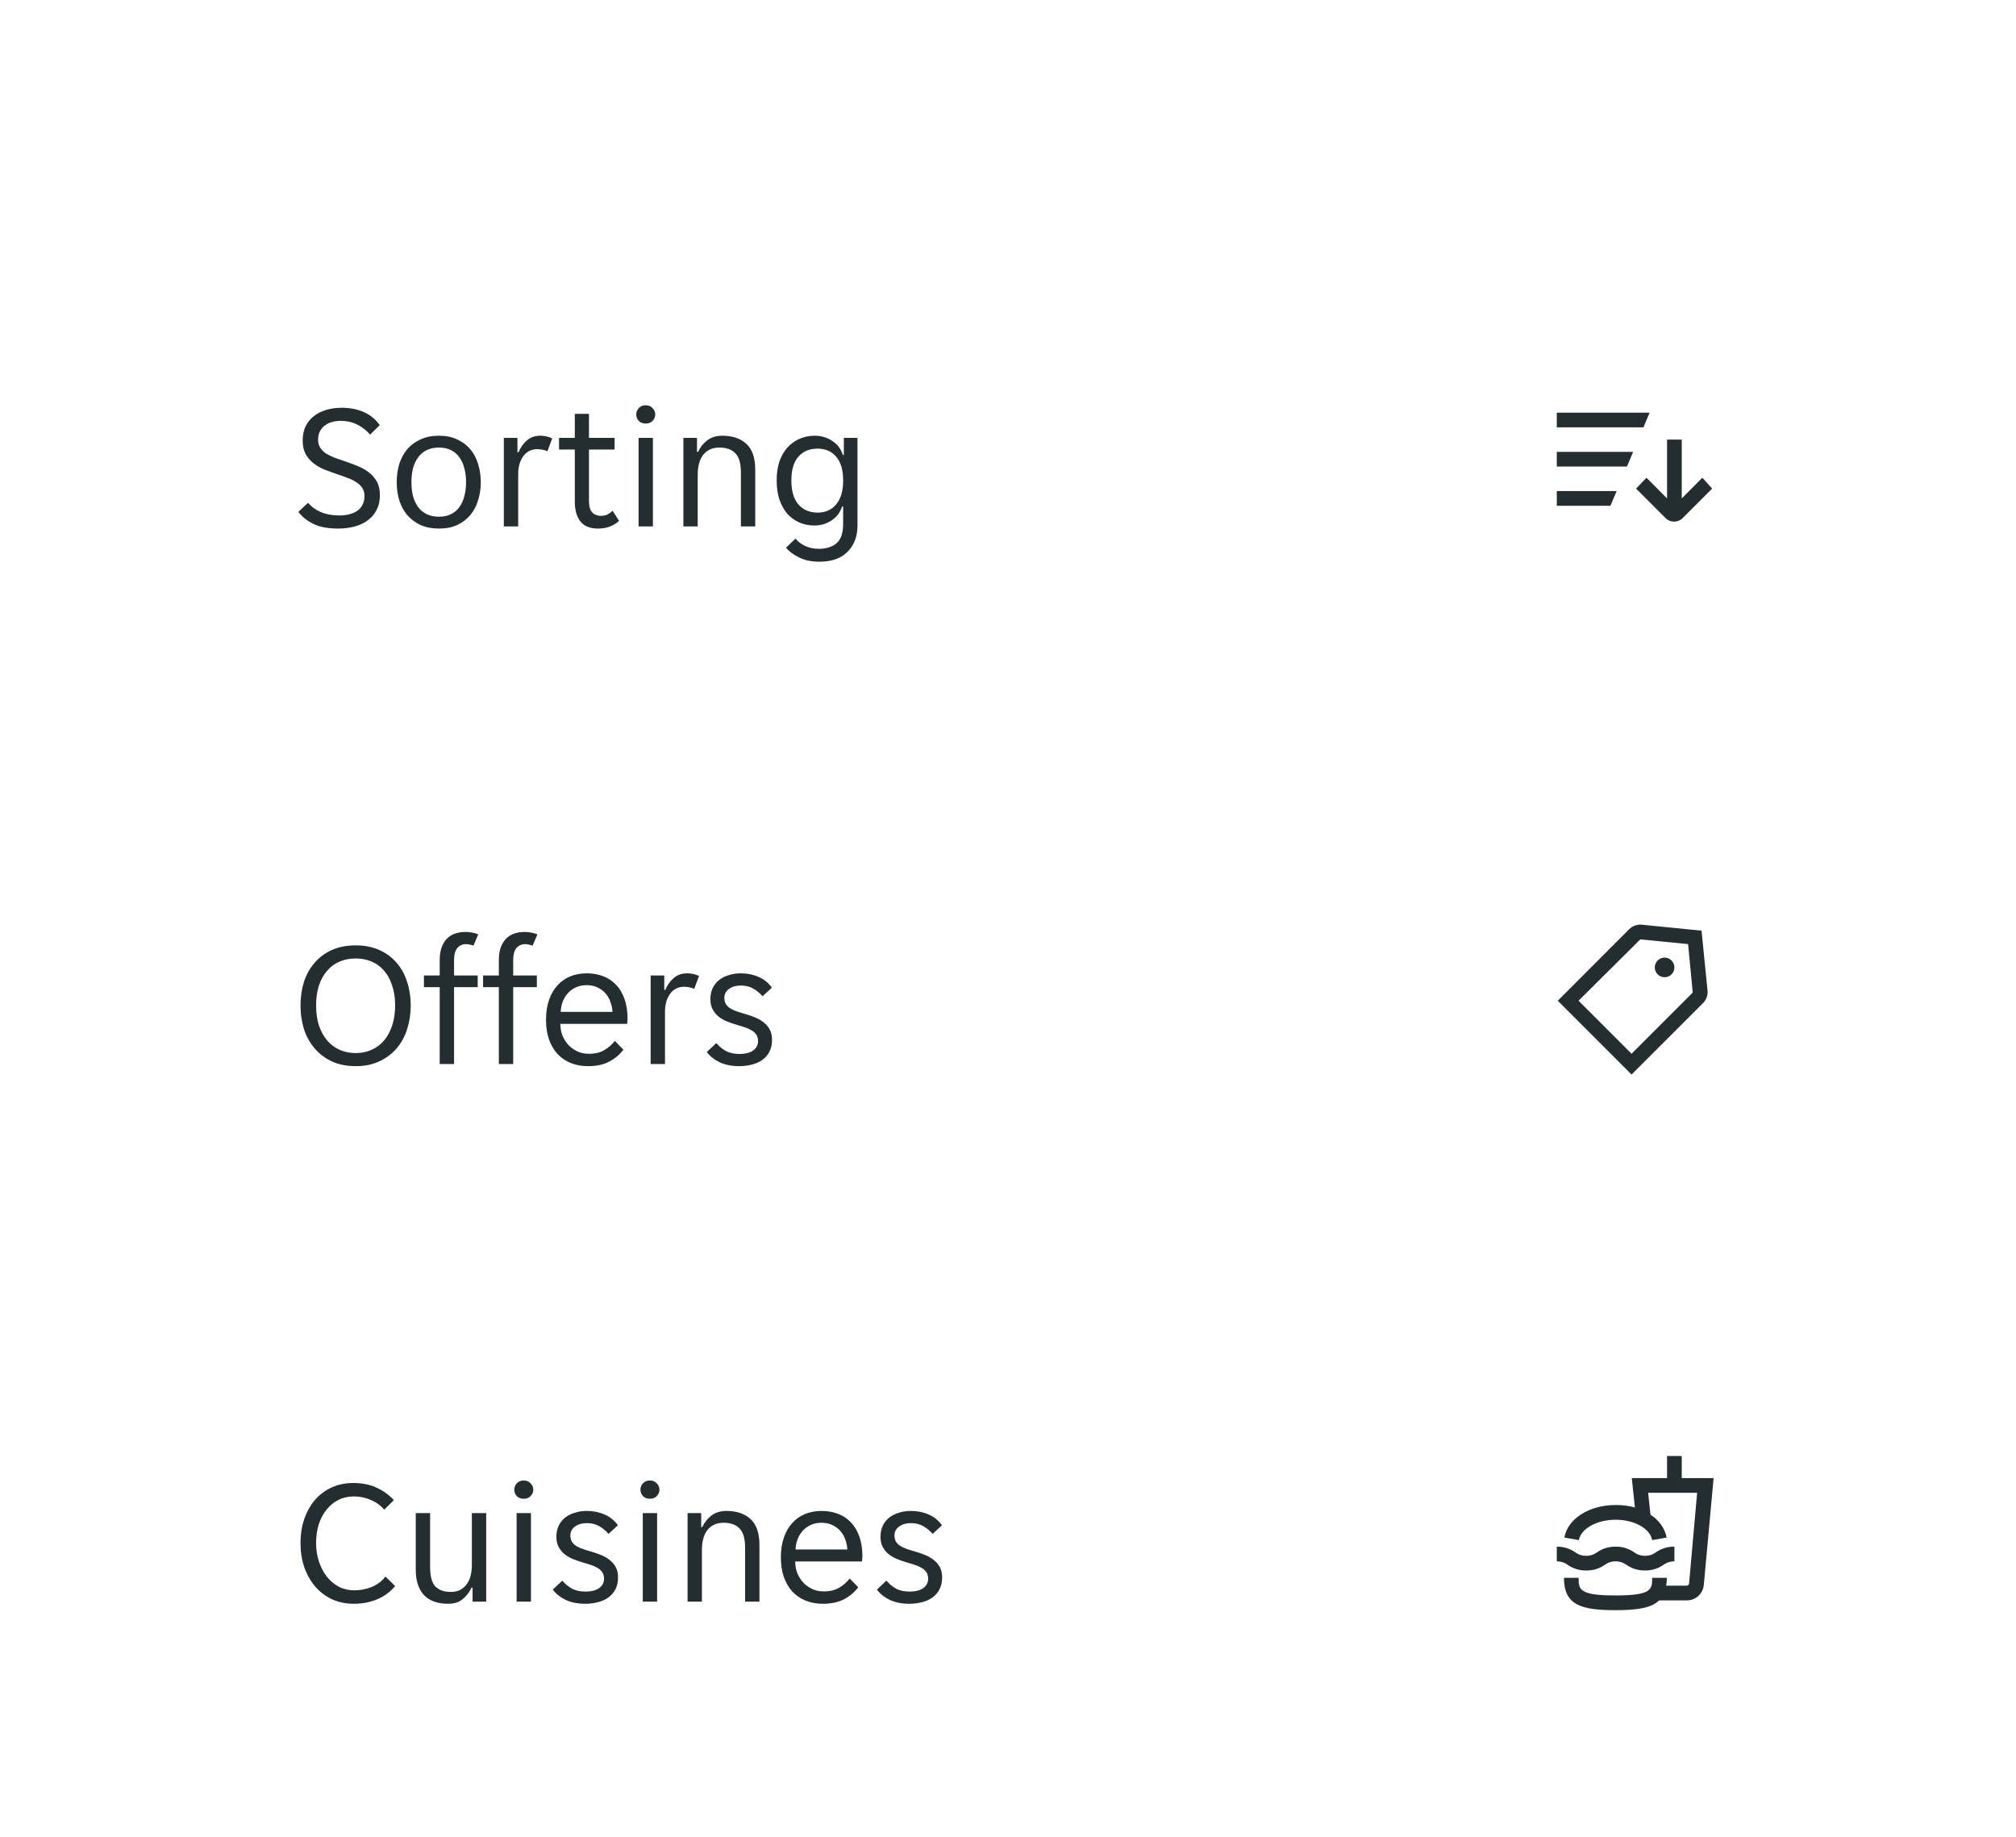 <svg width="180" height="164" viewBox="0 0 180 164" fill="none" xmlns="http://www.w3.org/2000/svg">
<g filter="url(#filter0_ddd_3774_3496)">
<path d="M10 12C10 9.791 11.791 8 14 8H166C168.209 8 170 9.791 170 12V148C170 150.209 168.209 152 166 152H14C11.791 152 10 150.209 10 148V12Z" fill="white"/>
<path d="M30.192 38.192C29.285 38.192 28.549 38.053 27.984 37.776C27.419 37.499 26.971 37.141 26.64 36.704L27.504 35.888C27.792 36.24 28.171 36.517 28.64 36.72C29.12 36.923 29.68 37.024 30.32 37.024C30.608 37.024 30.885 36.992 31.152 36.928C31.419 36.864 31.653 36.768 31.856 36.64C32.069 36.501 32.235 36.32 32.352 36.096C32.48 35.872 32.544 35.6 32.544 35.28C32.544 35.003 32.48 34.768 32.352 34.576C32.224 34.373 32.048 34.203 31.824 34.064C31.611 33.915 31.355 33.787 31.056 33.68C30.757 33.563 30.432 33.445 30.08 33.328C29.707 33.2 29.339 33.067 28.976 32.928C28.613 32.779 28.288 32.592 28 32.368C27.712 32.144 27.477 31.872 27.296 31.552C27.115 31.221 27.024 30.816 27.024 30.336C27.024 29.856 27.109 29.435 27.28 29.072C27.461 28.709 27.707 28.405 28.016 28.16C28.325 27.915 28.693 27.728 29.12 27.6C29.547 27.472 30.011 27.408 30.512 27.408C31.248 27.408 31.904 27.536 32.48 27.792C33.067 28.048 33.541 28.437 33.904 28.96L33.04 29.808C32.752 29.456 32.384 29.163 31.936 28.928C31.488 28.693 30.976 28.576 30.4 28.576C30.155 28.576 29.915 28.608 29.68 28.672C29.445 28.725 29.232 28.821 29.04 28.96C28.848 29.099 28.693 29.275 28.576 29.488C28.459 29.701 28.4 29.957 28.4 30.256C28.4 30.533 28.464 30.773 28.592 30.976C28.72 31.168 28.891 31.339 29.104 31.488C29.328 31.627 29.589 31.755 29.888 31.872C30.187 31.979 30.512 32.091 30.864 32.208C31.237 32.336 31.605 32.475 31.968 32.624C32.331 32.773 32.656 32.96 32.944 33.184C33.232 33.408 33.467 33.68 33.648 34C33.829 34.32 33.92 34.72 33.92 35.2C33.92 35.712 33.819 36.16 33.616 36.544C33.424 36.917 33.157 37.227 32.816 37.472C32.485 37.717 32.091 37.899 31.632 38.016C31.184 38.133 30.704 38.192 30.192 38.192ZM39.199 38.192C38.569 38.192 38.015 38.085 37.535 37.872C37.065 37.648 36.671 37.349 36.351 36.976C36.041 36.603 35.807 36.165 35.647 35.664C35.497 35.163 35.423 34.624 35.423 34.048C35.423 33.472 35.497 32.933 35.647 32.432C35.807 31.931 36.041 31.493 36.351 31.12C36.671 30.747 37.065 30.453 37.535 30.24C38.015 30.016 38.569 29.904 39.199 29.904C39.828 29.904 40.372 30.016 40.831 30.24C41.3 30.453 41.689 30.747 41.999 31.12C42.308 31.493 42.537 31.931 42.687 32.432C42.847 32.933 42.927 33.472 42.927 34.048C42.927 34.624 42.847 35.163 42.687 35.664C42.537 36.165 42.308 36.603 41.999 36.976C41.689 37.349 41.3 37.648 40.831 37.872C40.372 38.085 39.828 38.192 39.199 38.192ZM36.735 34.048C36.735 34.507 36.783 34.928 36.879 35.312C36.985 35.685 37.14 36.011 37.343 36.288C37.545 36.555 37.801 36.763 38.111 36.912C38.42 37.061 38.783 37.136 39.199 37.136C39.604 37.136 39.956 37.061 40.255 36.912C40.564 36.763 40.815 36.555 41.007 36.288C41.209 36.011 41.359 35.685 41.455 35.312C41.561 34.928 41.615 34.507 41.615 34.048C41.615 33.589 41.561 33.173 41.455 32.8C41.359 32.416 41.209 32.091 41.007 31.824C40.815 31.547 40.564 31.333 40.255 31.184C39.956 31.035 39.604 30.96 39.199 30.96C38.783 30.96 38.42 31.035 38.111 31.184C37.801 31.333 37.545 31.547 37.343 31.824C37.14 32.091 36.985 32.416 36.879 32.8C36.783 33.173 36.735 33.589 36.735 34.048ZM44.985 30.096H46.201V31.376H46.297C46.468 30.96 46.713 30.613 47.033 30.336C47.353 30.048 47.753 29.904 48.233 29.904C48.638 29.904 48.996 29.984 49.305 30.144L48.873 31.296C48.734 31.221 48.585 31.173 48.425 31.152C48.276 31.12 48.121 31.104 47.961 31.104C47.438 31.104 47.022 31.317 46.713 31.744C46.414 32.16 46.265 32.693 46.265 33.344V38H44.985V30.096ZM53.386 38.192C52.671 38.192 52.148 37.979 51.818 37.552C51.487 37.125 51.322 36.539 51.322 35.792V31.136H49.914V30.096H51.322V27.952H52.586V30.096H54.874V31.136H52.586V35.68C52.586 36.192 52.682 36.549 52.874 36.752C53.076 36.955 53.332 37.056 53.642 37.056C53.855 37.056 54.047 37.019 54.218 36.944C54.388 36.859 54.548 36.747 54.698 36.608L55.274 37.504C54.783 37.963 54.154 38.192 53.386 38.192ZM58.504 28C58.504 28.224 58.424 28.416 58.264 28.576C58.115 28.736 57.912 28.816 57.656 28.816C57.39 28.816 57.182 28.736 57.032 28.576C56.883 28.416 56.808 28.224 56.808 28C56.808 27.787 56.883 27.6 57.032 27.44C57.182 27.269 57.39 27.184 57.656 27.184C57.912 27.184 58.115 27.269 58.264 27.44C58.424 27.6 58.504 27.787 58.504 28ZM57.016 30.096H58.296V38H57.016V30.096ZM61.016 30.096H62.232V31.344H62.328C62.52 30.928 62.792 30.587 63.144 30.32C63.496 30.043 63.944 29.904 64.488 29.904C65.395 29.904 66.11 30.144 66.632 30.624C67.166 31.104 67.432 31.877 67.432 32.944V38H66.152V33.184C66.152 32.373 65.987 31.803 65.656 31.472C65.336 31.131 64.862 30.96 64.232 30.96C63.624 30.96 63.15 31.168 62.808 31.584C62.467 32 62.296 32.608 62.296 33.408V38H61.016V30.096ZM73.153 41.152C72.47 41.152 71.878 41.029 71.377 40.784C70.875 40.549 70.475 40.256 70.177 39.904L71.025 39.088C71.249 39.365 71.537 39.584 71.889 39.744C72.251 39.915 72.651 40 73.089 40C73.771 40 74.305 39.835 74.689 39.504C75.083 39.173 75.281 38.592 75.281 37.76V36.224H75.185C75.099 36.491 74.977 36.731 74.817 36.944C74.657 37.147 74.465 37.323 74.241 37.472C74.027 37.611 73.787 37.723 73.521 37.808C73.265 37.883 73.003 37.92 72.737 37.92C72.235 37.92 71.777 37.829 71.361 37.648C70.955 37.467 70.598 37.205 70.289 36.864C69.99 36.512 69.755 36.085 69.585 35.584C69.425 35.083 69.345 34.517 69.345 33.888C69.345 33.269 69.425 32.715 69.585 32.224C69.755 31.733 69.99 31.317 70.289 30.976C70.598 30.635 70.955 30.373 71.361 30.192C71.777 30 72.235 29.904 72.737 29.904C73.323 29.904 73.846 30.059 74.305 30.368C74.774 30.667 75.089 31.083 75.249 31.616H75.345V30.096H76.561V37.92C76.561 38.891 76.267 39.669 75.681 40.256C75.105 40.853 74.262 41.152 73.153 41.152ZM72.993 36.768C73.697 36.768 74.251 36.523 74.657 36.032C75.073 35.541 75.281 34.832 75.281 33.904C75.281 32.965 75.073 32.256 74.657 31.776C74.251 31.296 73.697 31.056 72.993 31.056C72.278 31.056 71.707 31.296 71.281 31.776C70.865 32.256 70.657 32.965 70.657 33.904C70.657 34.832 70.865 35.541 71.281 36.032C71.707 36.523 72.278 36.768 72.993 36.768Z" fill="#242E30"/>
<path d="M139 31.344H145.816L145.265 32.656H139V31.344ZM147.286 27.844H139V29.156H146.735L147.286 27.844ZM139 36.156H143.786L144.346 34.844H139V36.156ZM151.994 33.654L150.156 35.5V30.25H148.844V35.5L147.006 33.654L146.079 34.625L148.704 37.25C148.804 37.353 148.924 37.434 149.056 37.49C149.188 37.546 149.33 37.574 149.474 37.574C149.617 37.574 149.759 37.546 149.892 37.49C150.024 37.434 150.144 37.353 150.244 37.25L152.869 34.625L151.994 33.654Z" fill="#242E30"/>
<path d="M31.76 86.192C30.949 86.192 30.235 86.048 29.616 85.76C29.008 85.472 28.496 85.083 28.08 84.592C27.664 84.101 27.349 83.531 27.136 82.88C26.933 82.219 26.832 81.515 26.832 80.768C26.832 80.021 26.933 79.323 27.136 78.672C27.349 78.021 27.664 77.456 28.08 76.976C28.496 76.485 29.008 76.101 29.616 75.824C30.235 75.547 30.949 75.408 31.76 75.408C32.56 75.408 33.264 75.547 33.872 75.824C34.491 76.101 35.008 76.485 35.424 76.976C35.84 77.456 36.149 78.021 36.352 78.672C36.565 79.323 36.672 80.021 36.672 80.768C36.672 81.515 36.565 82.219 36.352 82.88C36.149 83.531 35.84 84.101 35.424 84.592C35.008 85.083 34.491 85.472 33.872 85.76C33.264 86.048 32.56 86.192 31.76 86.192ZM31.76 85.024C32.272 85.024 32.741 84.928 33.168 84.736C33.605 84.544 33.979 84.267 34.288 83.904C34.597 83.541 34.837 83.099 35.008 82.576C35.189 82.043 35.28 81.44 35.28 80.768C35.28 80.096 35.189 79.499 35.008 78.976C34.837 78.453 34.597 78.016 34.288 77.664C33.979 77.301 33.605 77.029 33.168 76.848C32.741 76.667 32.272 76.576 31.76 76.576C31.248 76.576 30.773 76.667 30.336 76.848C29.899 77.029 29.525 77.301 29.216 77.664C28.907 78.016 28.661 78.453 28.48 78.976C28.309 79.499 28.224 80.096 28.224 80.768C28.224 81.44 28.309 82.043 28.48 82.576C28.661 83.099 28.907 83.541 29.216 83.904C29.525 84.267 29.899 84.544 30.336 84.736C30.773 84.928 31.248 85.024 31.76 85.024ZM39.26 79.136H37.852V78.096H39.26V76.704C39.26 75.936 39.452 75.328 39.836 74.88C40.231 74.432 40.812 74.208 41.58 74.208C41.772 74.208 41.969 74.229 42.172 74.272C42.375 74.304 42.551 74.357 42.7 74.432L42.268 75.44C42.193 75.397 42.092 75.365 41.964 75.344C41.836 75.312 41.724 75.296 41.628 75.296C41.287 75.296 41.02 75.413 40.828 75.648C40.636 75.883 40.54 76.24 40.54 76.72V78.096H42.652V79.136H40.54V86H39.26V79.136ZM44.541 79.136H43.133V78.096H44.541V76.704C44.541 75.936 44.733 75.328 45.117 74.88C45.512 74.432 46.093 74.208 46.861 74.208C47.053 74.208 47.251 74.229 47.453 74.272C47.656 74.304 47.832 74.357 47.981 74.432L47.549 75.44C47.475 75.397 47.373 75.365 47.245 75.344C47.117 75.312 47.005 75.296 46.909 75.296C46.568 75.296 46.301 75.413 46.109 75.648C45.917 75.883 45.821 76.24 45.821 76.72V78.096H47.933V79.136H45.821V86H44.541V79.136ZM52.495 86.192C51.929 86.192 51.412 86.096 50.943 85.904C50.484 85.712 50.09 85.44 49.759 85.088C49.439 84.725 49.188 84.288 49.007 83.776C48.836 83.264 48.751 82.688 48.751 82.048C48.751 81.376 48.842 80.784 49.023 80.272C49.204 79.749 49.455 79.317 49.775 78.976C50.095 78.624 50.474 78.357 50.911 78.176C51.359 77.995 51.849 77.904 52.383 77.904C52.916 77.904 53.407 77.989 53.855 78.16C54.303 78.331 54.687 78.587 55.007 78.928C55.327 79.259 55.578 79.68 55.759 80.192C55.94 80.693 56.031 81.28 56.031 81.952C56.031 82.037 56.026 82.123 56.015 82.208C56.015 82.293 56.01 82.363 55.999 82.416H50.031C50.031 82.789 50.095 83.141 50.223 83.472C50.361 83.792 50.543 84.075 50.767 84.32C51.002 84.555 51.268 84.741 51.567 84.88C51.876 85.019 52.207 85.088 52.559 85.088C53.135 85.088 53.604 84.976 53.967 84.752C54.34 84.528 54.65 84.256 54.895 83.936L55.663 84.72C55.322 85.168 54.895 85.525 54.383 85.792C53.882 86.059 53.252 86.192 52.495 86.192ZM52.383 78.96C52.01 78.96 51.679 79.029 51.391 79.168C51.103 79.307 50.863 79.488 50.671 79.712C50.479 79.936 50.33 80.192 50.223 80.48C50.127 80.768 50.074 81.056 50.063 81.344H54.687C54.676 81.056 54.617 80.768 54.511 80.48C54.415 80.192 54.271 79.936 54.079 79.712C53.887 79.488 53.647 79.307 53.359 79.168C53.081 79.029 52.756 78.96 52.383 78.96ZM58.094 78.096H59.31V79.376H59.406C59.577 78.96 59.822 78.613 60.142 78.336C60.462 78.048 60.862 77.904 61.342 77.904C61.748 77.904 62.105 77.984 62.414 78.144L61.982 79.296C61.844 79.221 61.694 79.173 61.534 79.152C61.385 79.12 61.23 79.104 61.07 79.104C60.548 79.104 60.132 79.317 59.822 79.744C59.524 80.16 59.374 80.693 59.374 81.344V86H58.094V78.096ZM67.684 83.952C67.684 83.717 67.63 83.525 67.524 83.376C67.417 83.216 67.268 83.083 67.076 82.976C66.894 82.869 66.686 82.779 66.452 82.704C66.217 82.629 65.972 82.555 65.716 82.48C65.417 82.395 65.129 82.293 64.852 82.176C64.585 82.059 64.345 81.915 64.132 81.744C63.918 81.563 63.748 81.349 63.62 81.104C63.492 80.859 63.428 80.56 63.428 80.208C63.428 79.835 63.497 79.504 63.636 79.216C63.774 78.928 63.966 78.688 64.212 78.496C64.457 78.304 64.745 78.16 65.076 78.064C65.406 77.957 65.764 77.904 66.148 77.904C66.724 77.904 67.252 78.011 67.732 78.224C68.212 78.427 68.606 78.747 68.916 79.184L68.084 79.952C67.849 79.675 67.572 79.445 67.252 79.264C66.942 79.083 66.574 78.992 66.148 78.992C65.966 78.992 65.785 79.013 65.604 79.056C65.433 79.099 65.278 79.168 65.14 79.264C65.001 79.349 64.889 79.461 64.804 79.6C64.718 79.739 64.676 79.904 64.676 80.096C64.676 80.331 64.729 80.528 64.836 80.688C64.942 80.837 65.086 80.965 65.268 81.072C65.46 81.179 65.673 81.269 65.908 81.344C66.142 81.419 66.388 81.493 66.644 81.568C66.942 81.653 67.225 81.755 67.492 81.872C67.769 81.989 68.014 82.139 68.228 82.32C68.441 82.491 68.612 82.699 68.74 82.944C68.868 83.189 68.932 83.488 68.932 83.84C68.932 84.256 68.852 84.613 68.692 84.912C68.542 85.2 68.334 85.44 68.068 85.632C67.801 85.824 67.492 85.963 67.14 86.048C66.788 86.144 66.414 86.192 66.02 86.192C65.326 86.192 64.734 86.075 64.244 85.84C63.764 85.605 63.385 85.301 63.108 84.928L63.956 84.128C64.201 84.416 64.484 84.651 64.804 84.832C65.134 85.013 65.545 85.104 66.036 85.104C66.26 85.104 66.468 85.083 66.66 85.04C66.862 84.997 67.038 84.928 67.188 84.832C67.337 84.736 67.454 84.619 67.54 84.48C67.636 84.331 67.684 84.155 67.684 83.952Z" fill="#242E30"/>
<g clip-path="url(#clip0_3774_3496)">
<path d="M145.676 86.939L139.087 80.35L145.466 73.963C145.612 73.818 145.788 73.707 145.982 73.637C146.175 73.568 146.381 73.541 146.586 73.56L151.924 74.094L152.457 79.44C152.478 79.643 152.454 79.848 152.386 80.04C152.318 80.232 152.208 80.407 152.064 80.551L145.676 86.939ZM140.942 80.35L145.676 85.084L151.136 79.624L150.725 75.293L146.455 74.873L140.942 80.35ZM148.625 76.5C148.452 76.5 148.283 76.551 148.139 76.647C147.995 76.744 147.883 76.88 147.817 77.04C147.75 77.2 147.733 77.376 147.767 77.546C147.8 77.716 147.884 77.871 148.006 77.994C148.129 78.116 148.284 78.2 148.454 78.233C148.624 78.267 148.8 78.25 148.96 78.183C149.12 78.117 149.256 78.005 149.352 77.861C149.449 77.717 149.5 77.548 149.5 77.375C149.5 77.143 149.408 76.92 149.244 76.756C149.08 76.592 148.857 76.5 148.625 76.5Z" fill="#242E30"/>
</g>
<path d="M31.6 134.192C30.885 134.192 30.235 134.059 29.648 133.792C29.061 133.515 28.56 133.136 28.144 132.656C27.728 132.165 27.403 131.589 27.168 130.928C26.944 130.267 26.832 129.547 26.832 128.768C26.832 127.968 26.949 127.237 27.184 126.576C27.419 125.915 27.744 125.349 28.16 124.88C28.576 124.411 29.072 124.048 29.648 123.792C30.224 123.536 30.853 123.408 31.536 123.408C32.325 123.408 33.019 123.547 33.616 123.824C34.213 124.091 34.731 124.464 35.168 124.944L34.304 125.792C33.995 125.419 33.6 125.131 33.12 124.928C32.651 124.715 32.144 124.608 31.6 124.608C31.099 124.608 30.64 124.709 30.224 124.912C29.819 125.115 29.467 125.403 29.168 125.776C28.869 126.139 28.635 126.576 28.464 127.088C28.304 127.6 28.224 128.16 28.224 128.768C28.224 129.365 28.309 129.92 28.48 130.432C28.651 130.944 28.885 131.392 29.184 131.776C29.483 132.149 29.84 132.448 30.256 132.672C30.672 132.885 31.131 132.992 31.632 132.992C32.176 132.992 32.699 132.891 33.2 132.688C33.701 132.475 34.107 132.165 34.416 131.76L35.28 132.608C34.864 133.12 34.331 133.515 33.68 133.792C33.04 134.059 32.347 134.192 31.6 134.192ZM40.002 134.192C39.565 134.192 39.17 134.133 38.818 134.016C38.466 133.899 38.162 133.717 37.906 133.472C37.66 133.227 37.468 132.912 37.33 132.528C37.191 132.144 37.122 131.685 37.122 131.152V126.096H38.402V130.912C38.402 131.723 38.556 132.299 38.866 132.64C39.186 132.971 39.65 133.136 40.258 133.136C40.834 133.136 41.287 132.928 41.618 132.512C41.959 132.096 42.13 131.488 42.13 130.688V126.096H43.41V134H42.194V132.752H42.098C41.906 133.168 41.639 133.515 41.298 133.792C40.967 134.059 40.535 134.192 40.002 134.192ZM47.614 124C47.614 124.224 47.534 124.416 47.374 124.576C47.224 124.736 47.022 124.816 46.766 124.816C46.499 124.816 46.291 124.736 46.142 124.576C45.992 124.416 45.918 124.224 45.918 124C45.918 123.787 45.992 123.6 46.142 123.44C46.291 123.269 46.499 123.184 46.766 123.184C47.022 123.184 47.224 123.269 47.374 123.44C47.534 123.6 47.614 123.787 47.614 124ZM46.126 126.096H47.406V134H46.126V126.096ZM53.934 131.952C53.934 131.717 53.88 131.525 53.774 131.376C53.667 131.216 53.518 131.083 53.326 130.976C53.144 130.869 52.936 130.779 52.702 130.704C52.467 130.629 52.222 130.555 51.966 130.48C51.667 130.395 51.379 130.293 51.102 130.176C50.835 130.059 50.595 129.915 50.382 129.744C50.168 129.563 49.998 129.349 49.87 129.104C49.742 128.859 49.678 128.56 49.678 128.208C49.678 127.835 49.747 127.504 49.886 127.216C50.024 126.928 50.216 126.688 50.462 126.496C50.707 126.304 50.995 126.16 51.326 126.064C51.656 125.957 52.014 125.904 52.398 125.904C52.974 125.904 53.502 126.011 53.982 126.224C54.462 126.427 54.856 126.747 55.166 127.184L54.334 127.952C54.099 127.675 53.822 127.445 53.502 127.264C53.192 127.083 52.824 126.992 52.398 126.992C52.216 126.992 52.035 127.013 51.854 127.056C51.683 127.099 51.528 127.168 51.39 127.264C51.251 127.349 51.139 127.461 51.054 127.6C50.968 127.739 50.926 127.904 50.926 128.096C50.926 128.331 50.979 128.528 51.086 128.688C51.192 128.837 51.336 128.965 51.518 129.072C51.71 129.179 51.923 129.269 52.158 129.344C52.392 129.419 52.638 129.493 52.894 129.568C53.192 129.653 53.475 129.755 53.742 129.872C54.019 129.989 54.264 130.139 54.478 130.32C54.691 130.491 54.862 130.699 54.99 130.944C55.118 131.189 55.182 131.488 55.182 131.84C55.182 132.256 55.102 132.613 54.942 132.912C54.792 133.2 54.584 133.44 54.318 133.632C54.051 133.824 53.742 133.963 53.39 134.048C53.038 134.144 52.664 134.192 52.27 134.192C51.576 134.192 50.984 134.075 50.494 133.84C50.014 133.605 49.635 133.301 49.358 132.928L50.206 132.128C50.451 132.416 50.734 132.651 51.054 132.832C51.384 133.013 51.795 133.104 52.286 133.104C52.51 133.104 52.718 133.083 52.91 133.04C53.112 132.997 53.288 132.928 53.438 132.832C53.587 132.736 53.704 132.619 53.79 132.48C53.886 132.331 53.934 132.155 53.934 131.952ZM58.879 124C58.879 124.224 58.799 124.416 58.639 124.576C58.49 124.736 58.287 124.816 58.031 124.816C57.765 124.816 57.557 124.736 57.407 124.576C57.258 124.416 57.183 124.224 57.183 124C57.183 123.787 57.258 123.6 57.407 123.44C57.557 123.269 57.765 123.184 58.031 123.184C58.287 123.184 58.49 123.269 58.639 123.44C58.799 123.6 58.879 123.787 58.879 124ZM57.391 126.096H58.671V134H57.391V126.096ZM61.391 126.096H62.607V127.344H62.703C62.895 126.928 63.167 126.587 63.519 126.32C63.871 126.043 64.319 125.904 64.863 125.904C65.77 125.904 66.485 126.144 67.007 126.624C67.541 127.104 67.807 127.877 67.807 128.944V134H66.527V129.184C66.527 128.373 66.362 127.803 66.031 127.472C65.711 127.131 65.237 126.96 64.607 126.96C63.999 126.96 63.525 127.168 63.183 127.584C62.842 128 62.671 128.608 62.671 129.408V134H61.391V126.096ZM73.464 134.192C72.898 134.192 72.381 134.096 71.912 133.904C71.453 133.712 71.058 133.44 70.728 133.088C70.408 132.725 70.157 132.288 69.976 131.776C69.805 131.264 69.72 130.688 69.72 130.048C69.72 129.376 69.81 128.784 69.992 128.272C70.173 127.749 70.424 127.317 70.744 126.976C71.064 126.624 71.442 126.357 71.88 126.176C72.328 125.995 72.818 125.904 73.352 125.904C73.885 125.904 74.376 125.989 74.824 126.16C75.272 126.331 75.656 126.587 75.976 126.928C76.296 127.259 76.546 127.68 76.728 128.192C76.909 128.693 77 129.28 77 129.952C77 130.037 76.994 130.123 76.984 130.208C76.984 130.293 76.978 130.363 76.968 130.416H71C71 130.789 71.064 131.141 71.192 131.472C71.33 131.792 71.512 132.075 71.736 132.32C71.97 132.555 72.237 132.741 72.536 132.88C72.845 133.019 73.176 133.088 73.528 133.088C74.104 133.088 74.573 132.976 74.936 132.752C75.309 132.528 75.618 132.256 75.864 131.936L76.632 132.72C76.29 133.168 75.864 133.525 75.352 133.792C74.85 134.059 74.221 134.192 73.464 134.192ZM73.352 126.96C72.978 126.96 72.648 127.029 72.36 127.168C72.072 127.307 71.832 127.488 71.64 127.712C71.448 127.936 71.298 128.192 71.192 128.48C71.096 128.768 71.042 129.056 71.032 129.344H75.656C75.645 129.056 75.586 128.768 75.48 128.48C75.384 128.192 75.24 127.936 75.048 127.712C74.856 127.488 74.616 127.307 74.328 127.168C74.05 127.029 73.725 126.96 73.352 126.96ZM82.871 131.952C82.871 131.717 82.818 131.525 82.711 131.376C82.605 131.216 82.455 131.083 82.263 130.976C82.082 130.869 81.874 130.779 81.639 130.704C81.404 130.629 81.159 130.555 80.903 130.48C80.605 130.395 80.317 130.293 80.039 130.176C79.772 130.059 79.532 129.915 79.319 129.744C79.106 129.563 78.935 129.349 78.807 129.104C78.679 128.859 78.615 128.56 78.615 128.208C78.615 127.835 78.684 127.504 78.823 127.216C78.962 126.928 79.154 126.688 79.399 126.496C79.644 126.304 79.933 126.16 80.263 126.064C80.594 125.957 80.951 125.904 81.335 125.904C81.911 125.904 82.439 126.011 82.919 126.224C83.399 126.427 83.794 126.747 84.103 127.184L83.271 127.952C83.037 127.675 82.759 127.445 82.439 127.264C82.13 127.083 81.762 126.992 81.335 126.992C81.154 126.992 80.972 127.013 80.791 127.056C80.621 127.099 80.466 127.168 80.327 127.264C80.189 127.349 80.076 127.461 79.991 127.6C79.906 127.739 79.863 127.904 79.863 128.096C79.863 128.331 79.916 128.528 80.023 128.688C80.13 128.837 80.274 128.965 80.455 129.072C80.647 129.179 80.861 129.269 81.095 129.344C81.33 129.419 81.575 129.493 81.831 129.568C82.13 129.653 82.412 129.755 82.679 129.872C82.957 129.989 83.202 130.139 83.415 130.32C83.629 130.491 83.799 130.699 83.927 130.944C84.055 131.189 84.119 131.488 84.119 131.84C84.119 132.256 84.039 132.613 83.879 132.912C83.73 133.2 83.522 133.44 83.255 133.632C82.989 133.824 82.679 133.963 82.327 134.048C81.975 134.144 81.602 134.192 81.207 134.192C80.514 134.192 79.922 134.075 79.431 133.84C78.951 133.605 78.573 133.301 78.295 132.928L79.143 132.128C79.388 132.416 79.671 132.651 79.991 132.832C80.322 133.013 80.733 133.104 81.223 133.104C81.447 133.104 81.655 133.083 81.847 133.04C82.05 132.997 82.226 132.928 82.375 132.832C82.525 132.736 82.642 132.619 82.727 132.48C82.823 132.331 82.871 132.155 82.871 131.952Z" fill="#242E30"/>
<g clip-path="url(#clip1_3774_3496)">
<path d="M139.963 130.713C139.686 130.504 139.346 130.396 139 130.406V129.094C139.591 129.082 140.171 129.26 140.654 129.601C140.934 129.809 141.276 129.916 141.625 129.908C141.971 129.917 142.31 129.809 142.587 129.601C143.074 129.259 143.656 129.082 144.25 129.094C144.844 129.081 145.427 129.259 145.912 129.601C146.19 129.808 146.529 129.916 146.875 129.908C147.221 129.917 147.56 129.809 147.838 129.601C148.325 129.262 148.906 129.084 149.5 129.094V130.406C149.151 130.397 148.809 130.505 148.529 130.713C148.046 131.054 147.466 131.231 146.875 131.22C146.281 131.231 145.699 131.054 145.213 130.713C144.935 130.506 144.596 130.398 144.25 130.406C143.904 130.397 143.565 130.505 143.287 130.713C142.802 131.055 142.219 131.233 141.625 131.22C141.031 131.231 140.449 131.054 139.963 130.713ZM150.156 122.969V121H148.844V122.969H145.694L145.974 125.594C145.412 125.439 144.832 125.366 144.25 125.375C141.888 125.375 139.971 126.6 139.674 128.28L140.969 128.508C141.152 127.484 142.579 126.688 144.25 126.688C145.921 126.688 147.339 127.484 147.514 128.508L148.809 128.28C148.721 127.86 148.548 127.463 148.299 127.114C148.051 126.765 147.733 126.47 147.365 126.25L147.155 124.281H151.53L150.812 132.375C150.808 132.43 150.783 132.481 150.743 132.518C150.702 132.556 150.649 132.576 150.594 132.576H148.765C148.805 132.345 148.825 132.111 148.826 131.876H147.514C147.514 132.891 147.514 133.451 144.233 133.451C140.951 133.451 140.951 132.891 140.951 131.876H139.639C139.639 134.318 141.188 134.764 144.233 134.764C146.114 134.764 147.417 134.589 148.144 133.889H150.594C150.975 133.895 151.345 133.757 151.629 133.502C151.912 133.247 152.09 132.895 152.125 132.515L153 122.969H150.156Z" fill="#242E30"/>
</g>
</g>
<defs>
<filter id="filter0_ddd_3774_3496" x="0" y="0" width="180" height="164" filterUnits="userSpaceOnUse" color-interpolation-filters="sRGB">
<feFlood flood-opacity="0" result="BackgroundImageFix"/>
<feColorMatrix in="SourceAlpha" type="matrix" values="0 0 0 0 0 0 0 0 0 0 0 0 0 0 0 0 0 0 127 0" result="hardAlpha"/>
<feOffset dy="3"/>
<feGaussianBlur stdDeviation="3"/>
<feColorMatrix type="matrix" values="0 0 0 0 0 0 0 0 0 0 0 0 0 0 0 0 0 0 0.06 0"/>
<feBlend mode="normal" in2="BackgroundImageFix" result="effect1_dropShadow_3774_3496"/>
<feColorMatrix in="SourceAlpha" type="matrix" values="0 0 0 0 0 0 0 0 0 0 0 0 0 0 0 0 0 0 127 0" result="hardAlpha"/>
<feMorphology radius="2" operator="erode" in="SourceAlpha" result="effect2_dropShadow_3774_3496"/>
<feOffset dy="2"/>
<feGaussianBlur stdDeviation="6"/>
<feColorMatrix type="matrix" values="0 0 0 0 0 0 0 0 0 0 0 0 0 0 0 0 0 0 0.08 0"/>
<feBlend mode="normal" in2="effect1_dropShadow_3774_3496" result="effect2_dropShadow_3774_3496"/>
<feColorMatrix in="SourceAlpha" type="matrix" values="0 0 0 0 0 0 0 0 0 0 0 0 0 0 0 0 0 0 127 0" result="hardAlpha"/>
<feOffset dy="4"/>
<feGaussianBlur stdDeviation="3"/>
<feColorMatrix type="matrix" values="0 0 0 0 0 0 0 0 0 0 0 0 0 0 0 0 0 0 0.02 0"/>
<feBlend mode="normal" in2="effect2_dropShadow_3774_3496" result="effect3_dropShadow_3774_3496"/>
<feBlend mode="normal" in="SourceGraphic" in2="effect3_dropShadow_3774_3496" result="shape"/>
</filter>
<clipPath id="clip0_3774_3496">
<rect width="14" height="14" fill="white" transform="translate(139 73)"/>
</clipPath>
<clipPath id="clip1_3774_3496">
<rect width="14" height="14" fill="white" transform="translate(139 121)"/>
</clipPath>
</defs>
</svg>
